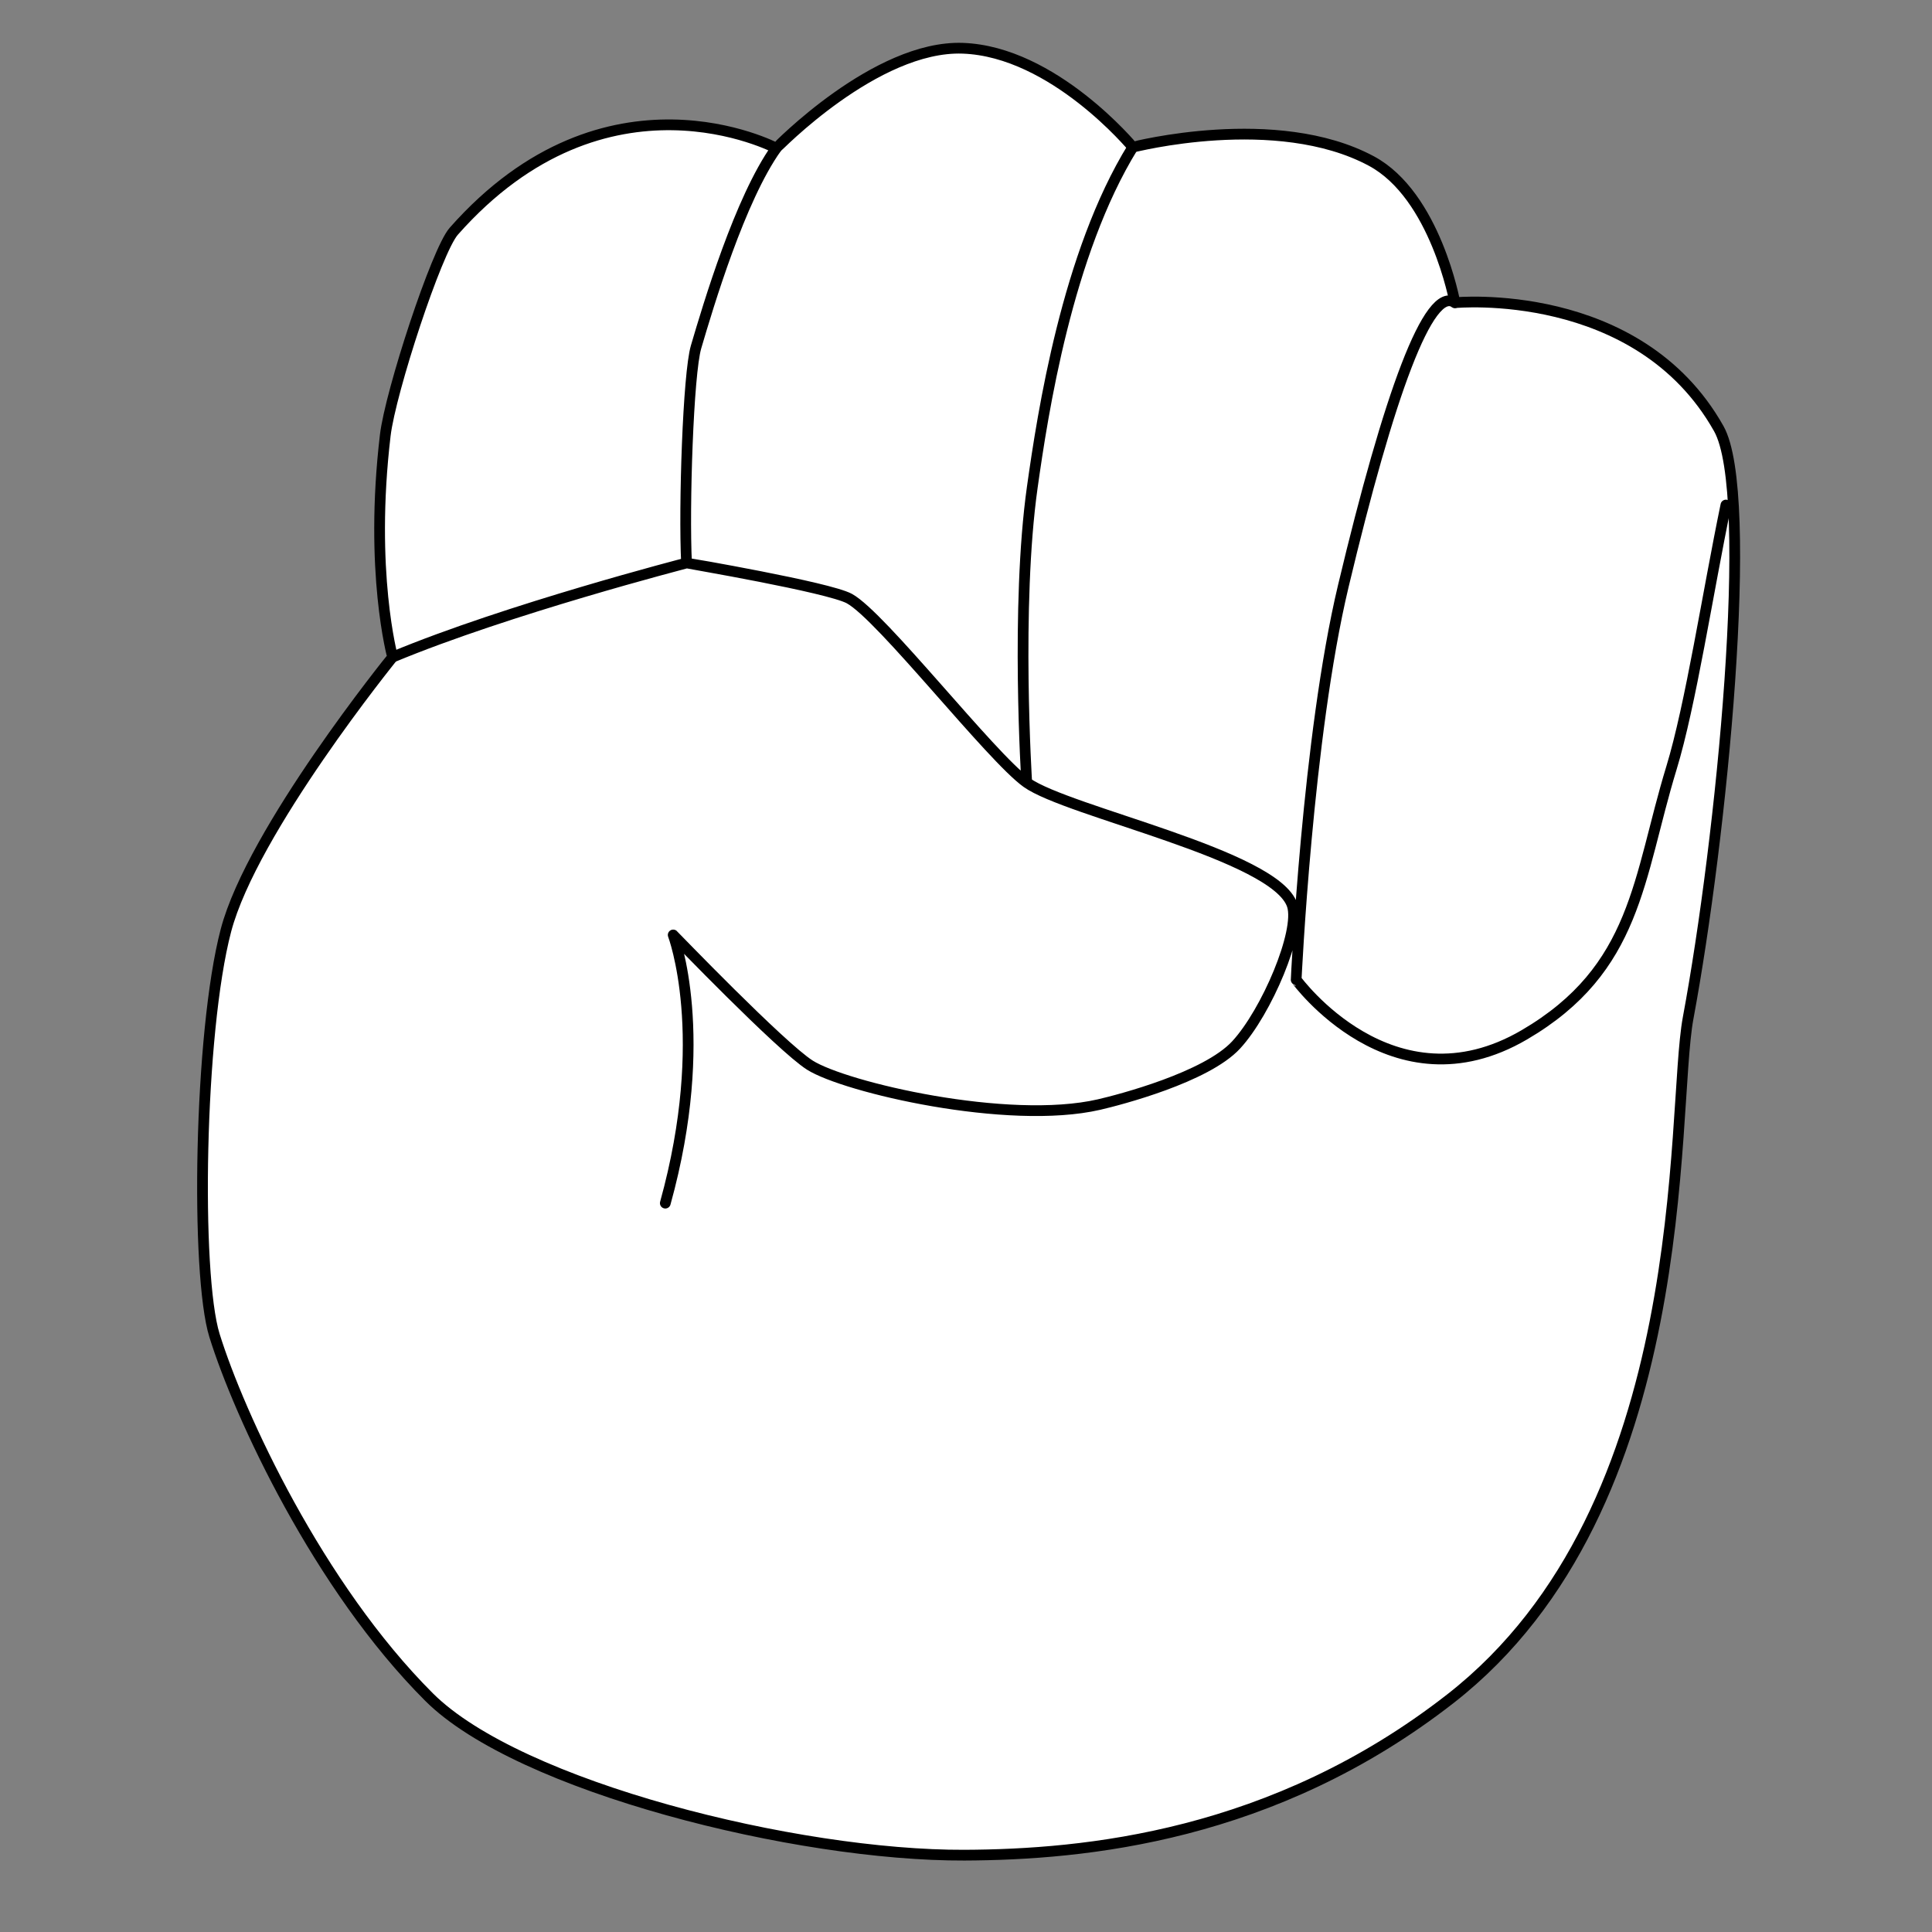 <?xml version="1.0" encoding="utf-8"?>
<!-- Generator: Moho 13.0.3 build 635 -->
<!DOCTYPE svg PUBLIC "-//W3C//DTD SVG 1.1//EN" "http://www.w3.org/Graphics/SVG/1.1/DTD/svg11.dtd">
<svg version="1.1" id="Frame_0" xmlns="http://www.w3.org/2000/svg" xmlns:xlink="http://www.w3.org/1999/xlink" width="720px" height="720px">
<rect width="100%" height="100%" fill="#808080" stroke="none"/>
<g id="hand_fist">
<path fill="#ffffff" fill-rule="evenodd" stroke="#000000" stroke-width="4" stroke-linecap="round" stroke-linejoin="round" d="M 359.426 691.365 C 297.053 691.640 193.433 665.927 159.893 632.447 C 118.733 591.360 89.189 527.479 79.934 497.690 C 72.852 474.899 74.139 385.013 84.202 346.726 C 94.017 309.387 146.296 244.907 146.311 244.883 C 146.311 244.874 137.560 213.054 143.578 162.227 C 145.494 146.043 162.719 93.409 169.109 86.175 C 226.041 21.723 289.279 55.226 289.291 55.223 C 289.298 55.219 326.427 16.827 358.792 17.983 C 392.657 19.192 422.156 54.843 422.162 54.847 C 422.171 54.847 475.641 41.019 511.049 60.004 C 534.960 72.825 542.202 112.795 542.205 112.800 C 542.215 112.805 610.450 106.222 640.540 159.745 C 654.262 184.153 641.584 312.494 629.115 379.406 C 622.529 414.752 632.311 561.434 540.543 633.040 C 474.492 684.578 404.031 691.168 359.426 691.365 Z"/>
<path fill="none" stroke="#000000" stroke-width="4" stroke-linecap="round" stroke-linejoin="round" d="M 422.162 54.847 C 397.645 94.501 388.560 154.235 384.709 181.533 C 378.443 225.951 382.636 291.627 382.636 291.638 C 369.260 282.072 328.489 229.553 316.513 223.065 C 308.707 218.835 255.857 209.819 255.851 209.817 C 254.816 188.960 256.464 139.296 259.397 129.322 C 263.992 113.696 275.803 74.110 289.291 55.223 M 483.046 365.108 C 483.055 365.110 518.845 414.412 568.049 385.661 C 610.180 361.043 610.364 327.226 622.890 286.243 C 630.049 262.816 636.427 220.894 643.195 188.220 M 542.205 112.800 C 532.537 106.104 517.637 147.020 500.609 218.421 C 487.232 274.513 483.048 365.093 483.046 365.108 M 146.311 244.883 C 189.255 226.988 255.840 209.821 255.851 209.817 M 382.636 291.638 C 397.943 302.585 475.428 318.602 481.588 337.387 C 484.756 347.048 472.025 377.105 460.677 389.407 C 449.542 401.477 417.252 409.874 409.576 411.640 C 375.555 419.465 314.820 405.188 301.820 396.946 C 290.999 390.087 250.889 348.434 250.884 348.430 C 250.883 348.440 265.210 386.036 247.941 448.376 "/>
</g>
</svg>
